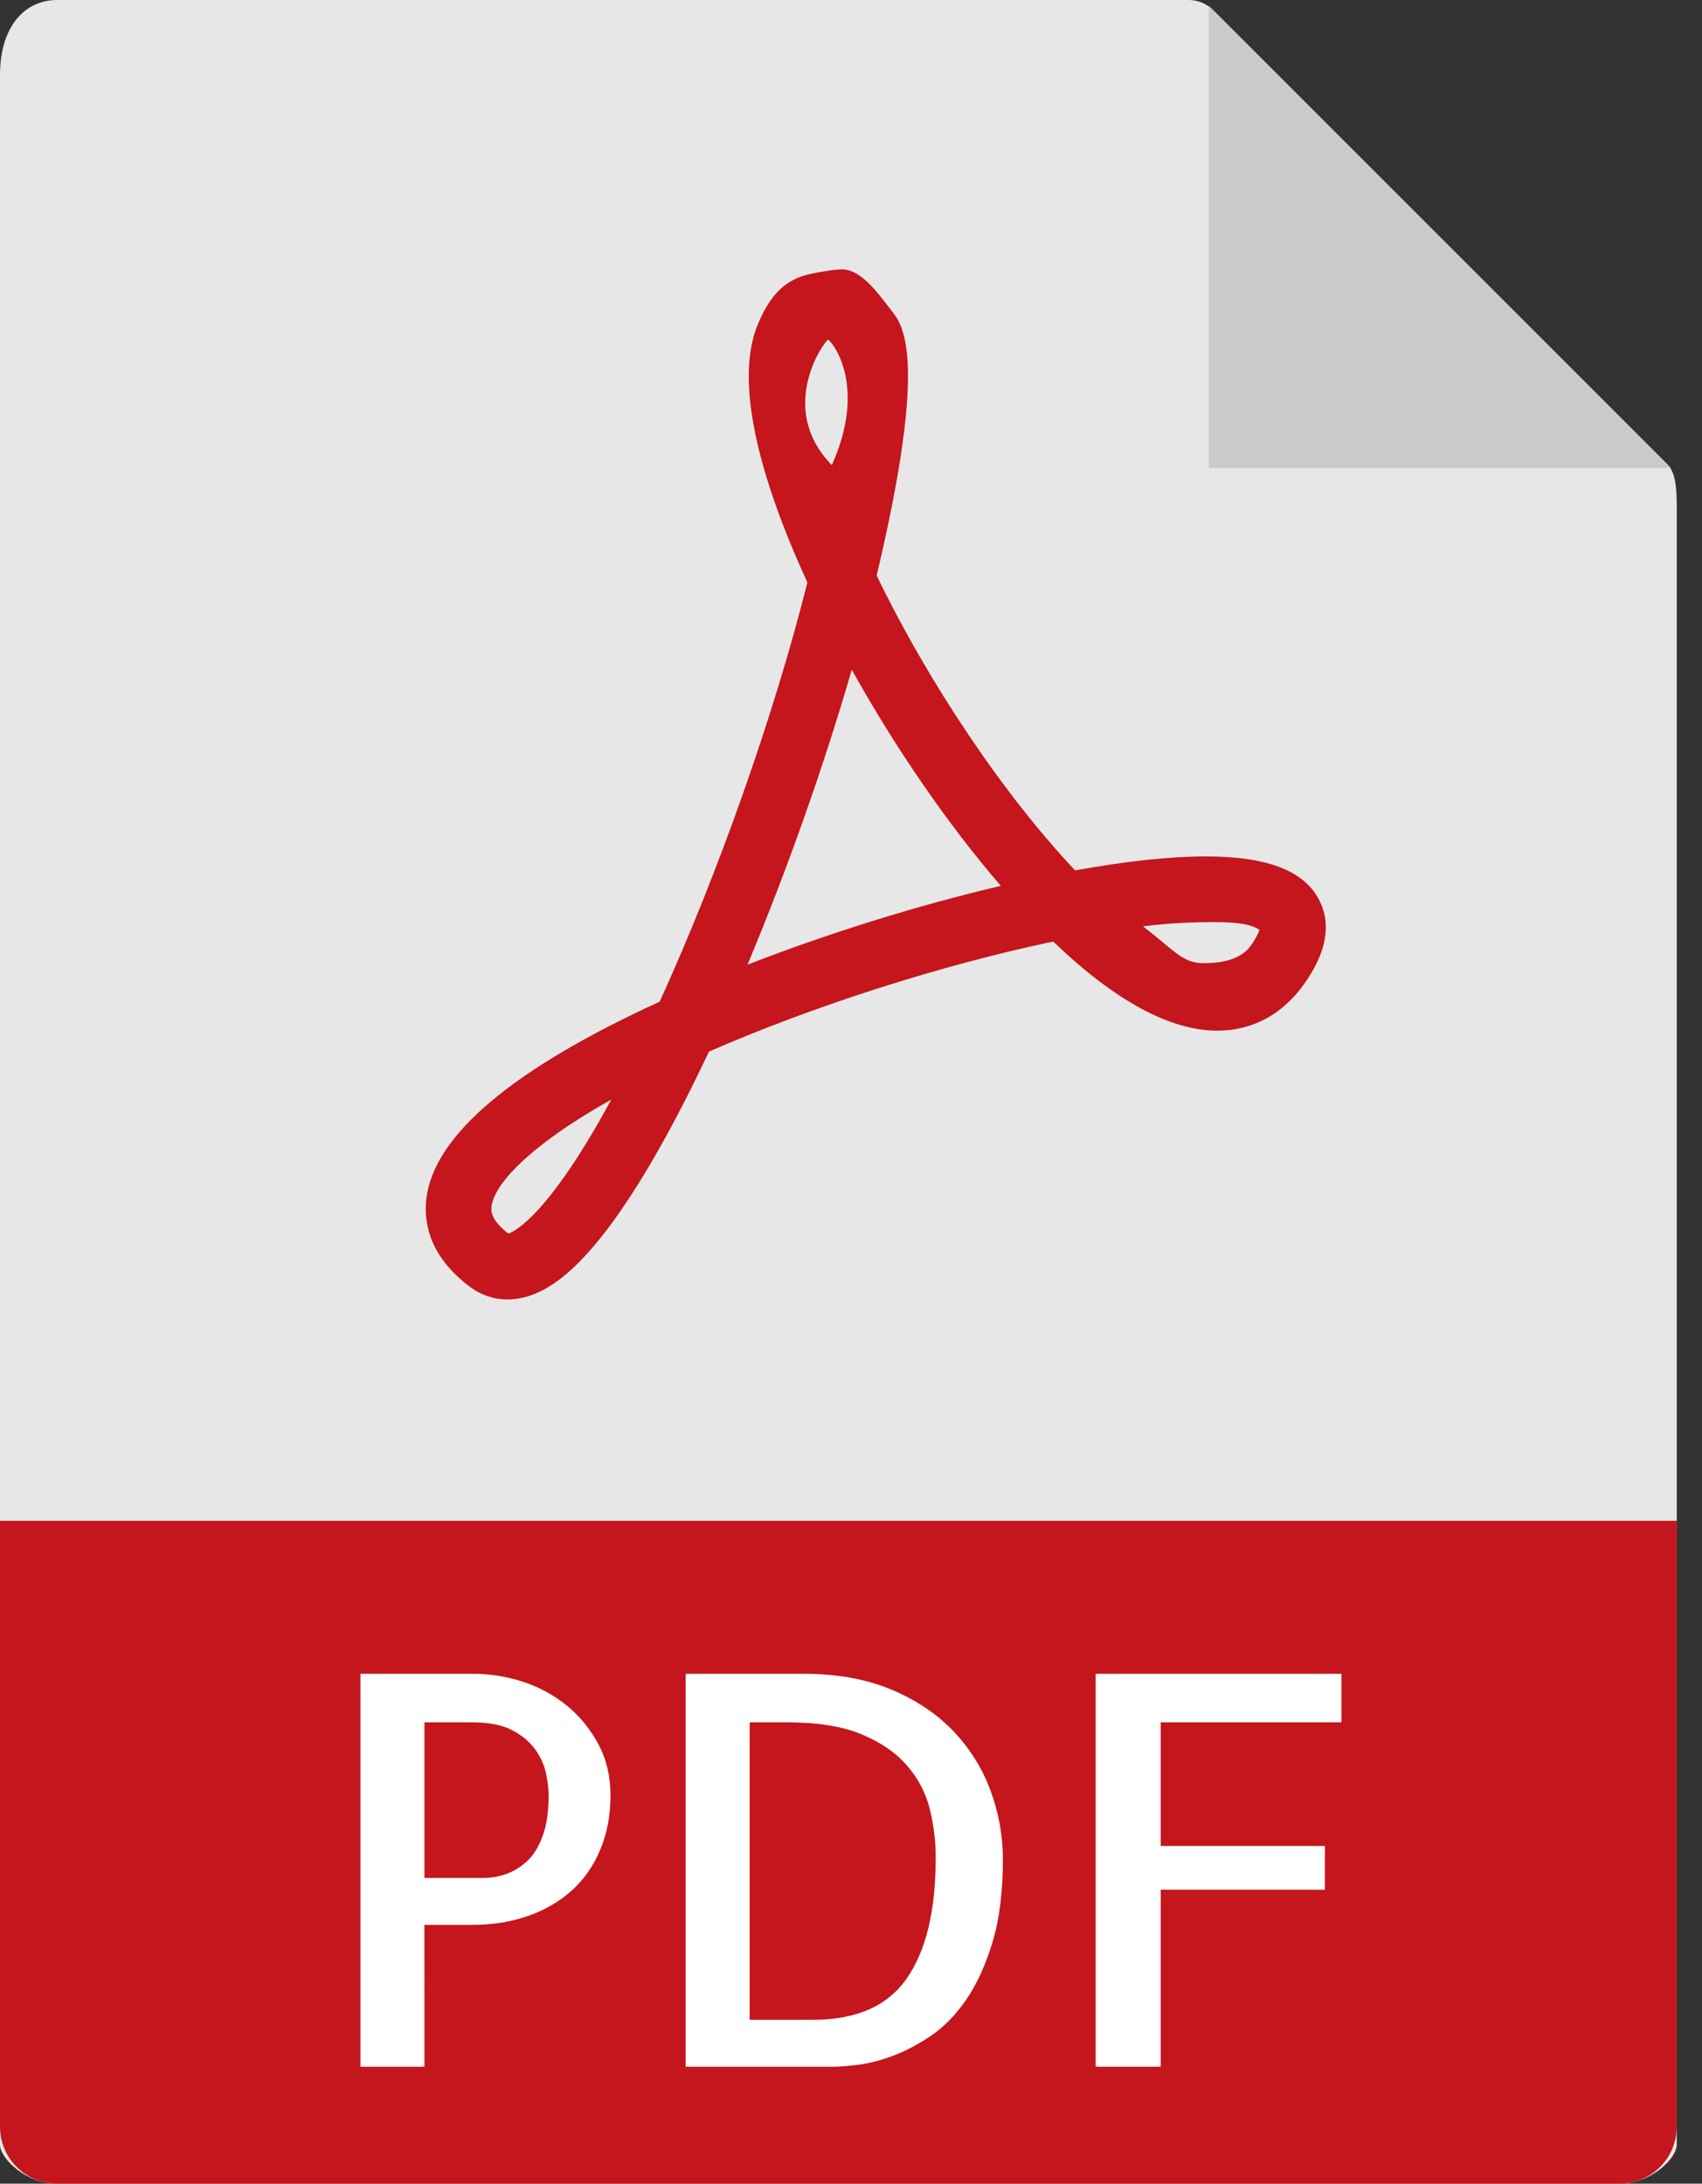 <svg width="53" height="68" viewBox="0 0 53 68" fill="none" xmlns="http://www.w3.org/2000/svg">
<rect x="0" y="0" width="53" height="68" fill="#333333" stroke="none"/>
<path d="M37.017 0H1.776C0.795 0 0 0.795 0 2.339V66.786C0 67.205 0.795 68 1.776 68H50.438C51.419 68 52.214 67.205 52.214 66.786V15.759C52.214 14.914 52.101 14.642 51.902 14.441L37.773 0.312C37.572 0.113 37.3 0 37.017 0Z" fill="#E7E7E7"/>
<path d="M37.643 0.183V14.571H52.031L37.643 0.183Z" fill="#CACACA"/>
<path d="M15.803 40.465C15.38 40.465 14.975 40.328 14.629 40.069C13.364 39.12 13.194 38.065 13.274 37.346C13.495 35.37 15.94 33.3 20.542 31.192C22.368 27.19 24.106 22.259 25.142 18.139C23.93 15.502 22.752 12.08 23.61 10.072C23.912 9.369 24.287 8.83 24.988 8.597C25.264 8.505 25.964 8.388 26.221 8.388C26.833 8.388 27.371 9.176 27.753 9.662C28.111 10.118 28.923 11.086 27.299 17.922C28.936 21.302 31.256 24.746 33.478 27.104C35.07 26.816 36.44 26.669 37.555 26.669C39.457 26.669 40.609 27.113 41.079 28.026C41.468 28.781 41.309 29.664 40.606 30.648C39.929 31.594 38.997 32.095 37.91 32.095C36.433 32.095 34.714 31.162 32.797 29.32C29.352 30.04 25.329 31.325 22.077 32.747C21.062 34.901 20.089 36.636 19.183 37.909C17.939 39.651 16.865 40.465 15.803 40.465ZM19.035 34.24C16.44 35.699 15.383 36.897 15.306 37.572C15.294 37.684 15.261 37.978 15.829 38.413C16.01 38.355 17.067 37.873 19.035 34.24ZM35.594 28.846C36.584 29.608 36.826 29.993 37.473 29.993C37.757 29.993 38.567 29.981 38.942 29.457C39.123 29.203 39.194 29.041 39.221 28.953C39.072 28.874 38.874 28.714 37.795 28.714C37.181 28.715 36.41 28.742 35.594 28.846ZM26.524 20.854C25.655 23.858 24.509 27.102 23.277 30.039C25.814 29.054 28.573 28.194 31.165 27.586C29.525 25.682 27.887 23.305 26.524 20.854ZM25.787 10.579C25.668 10.619 24.172 12.712 25.903 14.484C27.055 11.916 25.839 10.562 25.787 10.579Z" fill="#C4161C"/>
<path d="M50.438 68H1.776C0.795 68 0 67.205 0 66.224V47.357H52.214V66.224C52.214 67.205 51.419 68 50.438 68Z" fill="#C4161C"/>
<path d="M13.217 64.357H11.225V52.122H14.744C15.263 52.122 15.778 52.205 16.287 52.371C16.796 52.537 17.252 52.786 17.657 53.118C18.061 53.449 18.388 53.851 18.637 54.321C18.886 54.791 19.011 55.319 19.011 55.907C19.011 56.527 18.905 57.088 18.695 57.592C18.485 58.096 18.191 58.52 17.814 58.862C17.438 59.205 16.984 59.471 16.453 59.659C15.923 59.847 15.335 59.941 14.694 59.941H13.216L13.217 64.357ZM13.217 53.633V58.48H15.043C15.286 58.48 15.527 58.439 15.766 58.355C16.004 58.272 16.223 58.136 16.422 57.948C16.621 57.76 16.781 57.498 16.903 57.16C17.024 56.822 17.085 56.405 17.085 55.907C17.085 55.708 17.057 55.477 17.002 55.218C16.946 54.959 16.833 54.71 16.662 54.472C16.49 54.234 16.249 54.034 15.94 53.874C15.63 53.714 15.22 53.634 14.711 53.634L13.217 53.633Z" fill="white"/>
<path d="M31.23 57.9C31.23 58.906 31.122 59.767 30.906 60.481C30.689 61.195 30.416 61.792 30.084 62.275C29.751 62.757 29.378 63.136 28.963 63.412C28.547 63.689 28.147 63.896 27.759 64.035C27.372 64.174 27.017 64.262 26.697 64.301C26.376 64.338 26.138 64.357 25.983 64.357H21.352V52.122H25.037C26.067 52.122 26.971 52.286 27.751 52.611C28.53 52.937 29.179 53.373 29.694 53.914C30.209 54.456 30.592 55.074 30.847 55.765C31.102 56.457 31.23 57.169 31.23 57.9ZM25.32 62.896C26.67 62.896 27.644 62.465 28.241 61.602C28.839 60.739 29.138 59.488 29.138 57.85C29.138 57.341 29.077 56.837 28.955 56.339C28.833 55.841 28.598 55.391 28.25 54.986C27.901 54.582 27.428 54.255 26.83 54.007C26.233 53.758 25.458 53.633 24.506 53.633H23.344V62.896H25.32Z" fill="white"/>
<path d="M36.145 53.633V57.484H41.258V58.845H36.145V64.357H34.119V52.122H41.772V53.633H36.145Z" fill="white"/>
</svg>
